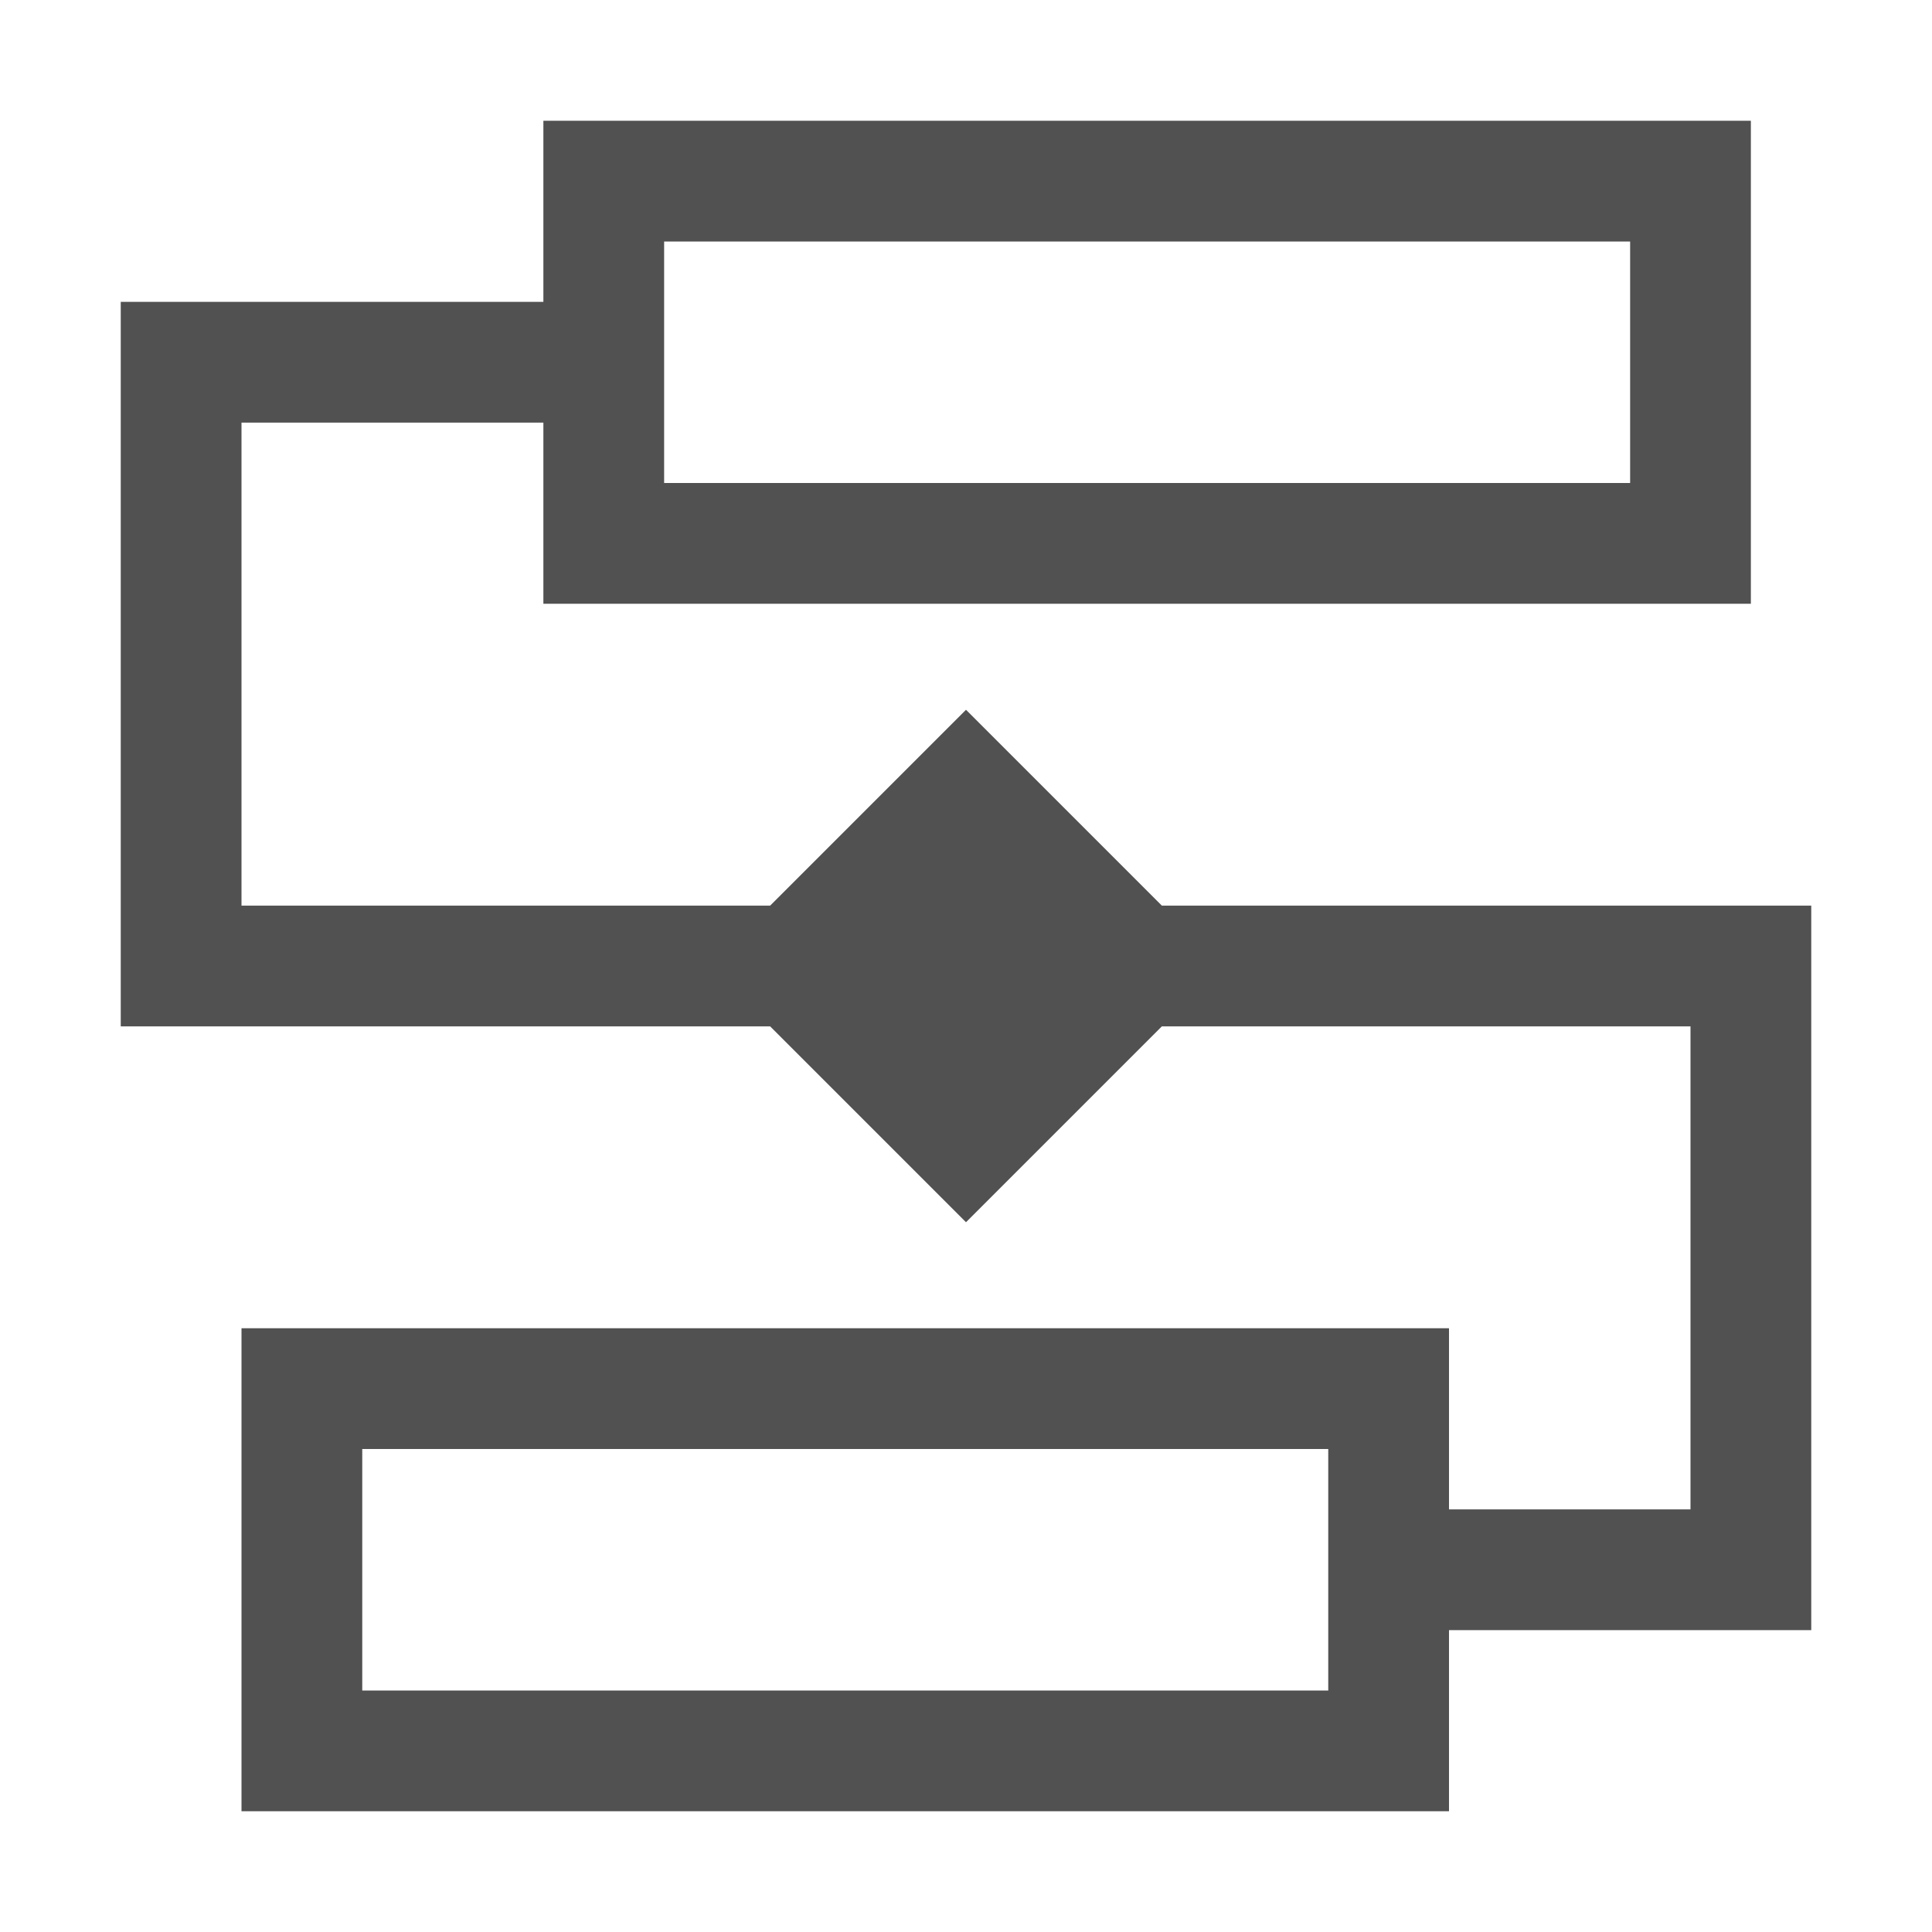 <svg t="1714287069466" class="icon" viewBox="0 0 1024 1024" version="1.1" xmlns="http://www.w3.org/2000/svg" p-id="3311" id="mx_n_1714287069467" width="24" height="24"><path d="M960 480H615.8L512 376.2 408.2 480H128V224h160v96h640V64H288v96H64v384h344.2L512 647.8 615.8 544H896v256H768v-96H128v256h640v-96h192V480zM352 128h512v128H352V128z m352 768H192V768h512v128z" fill="#515151" p-id="3312"></path></svg>